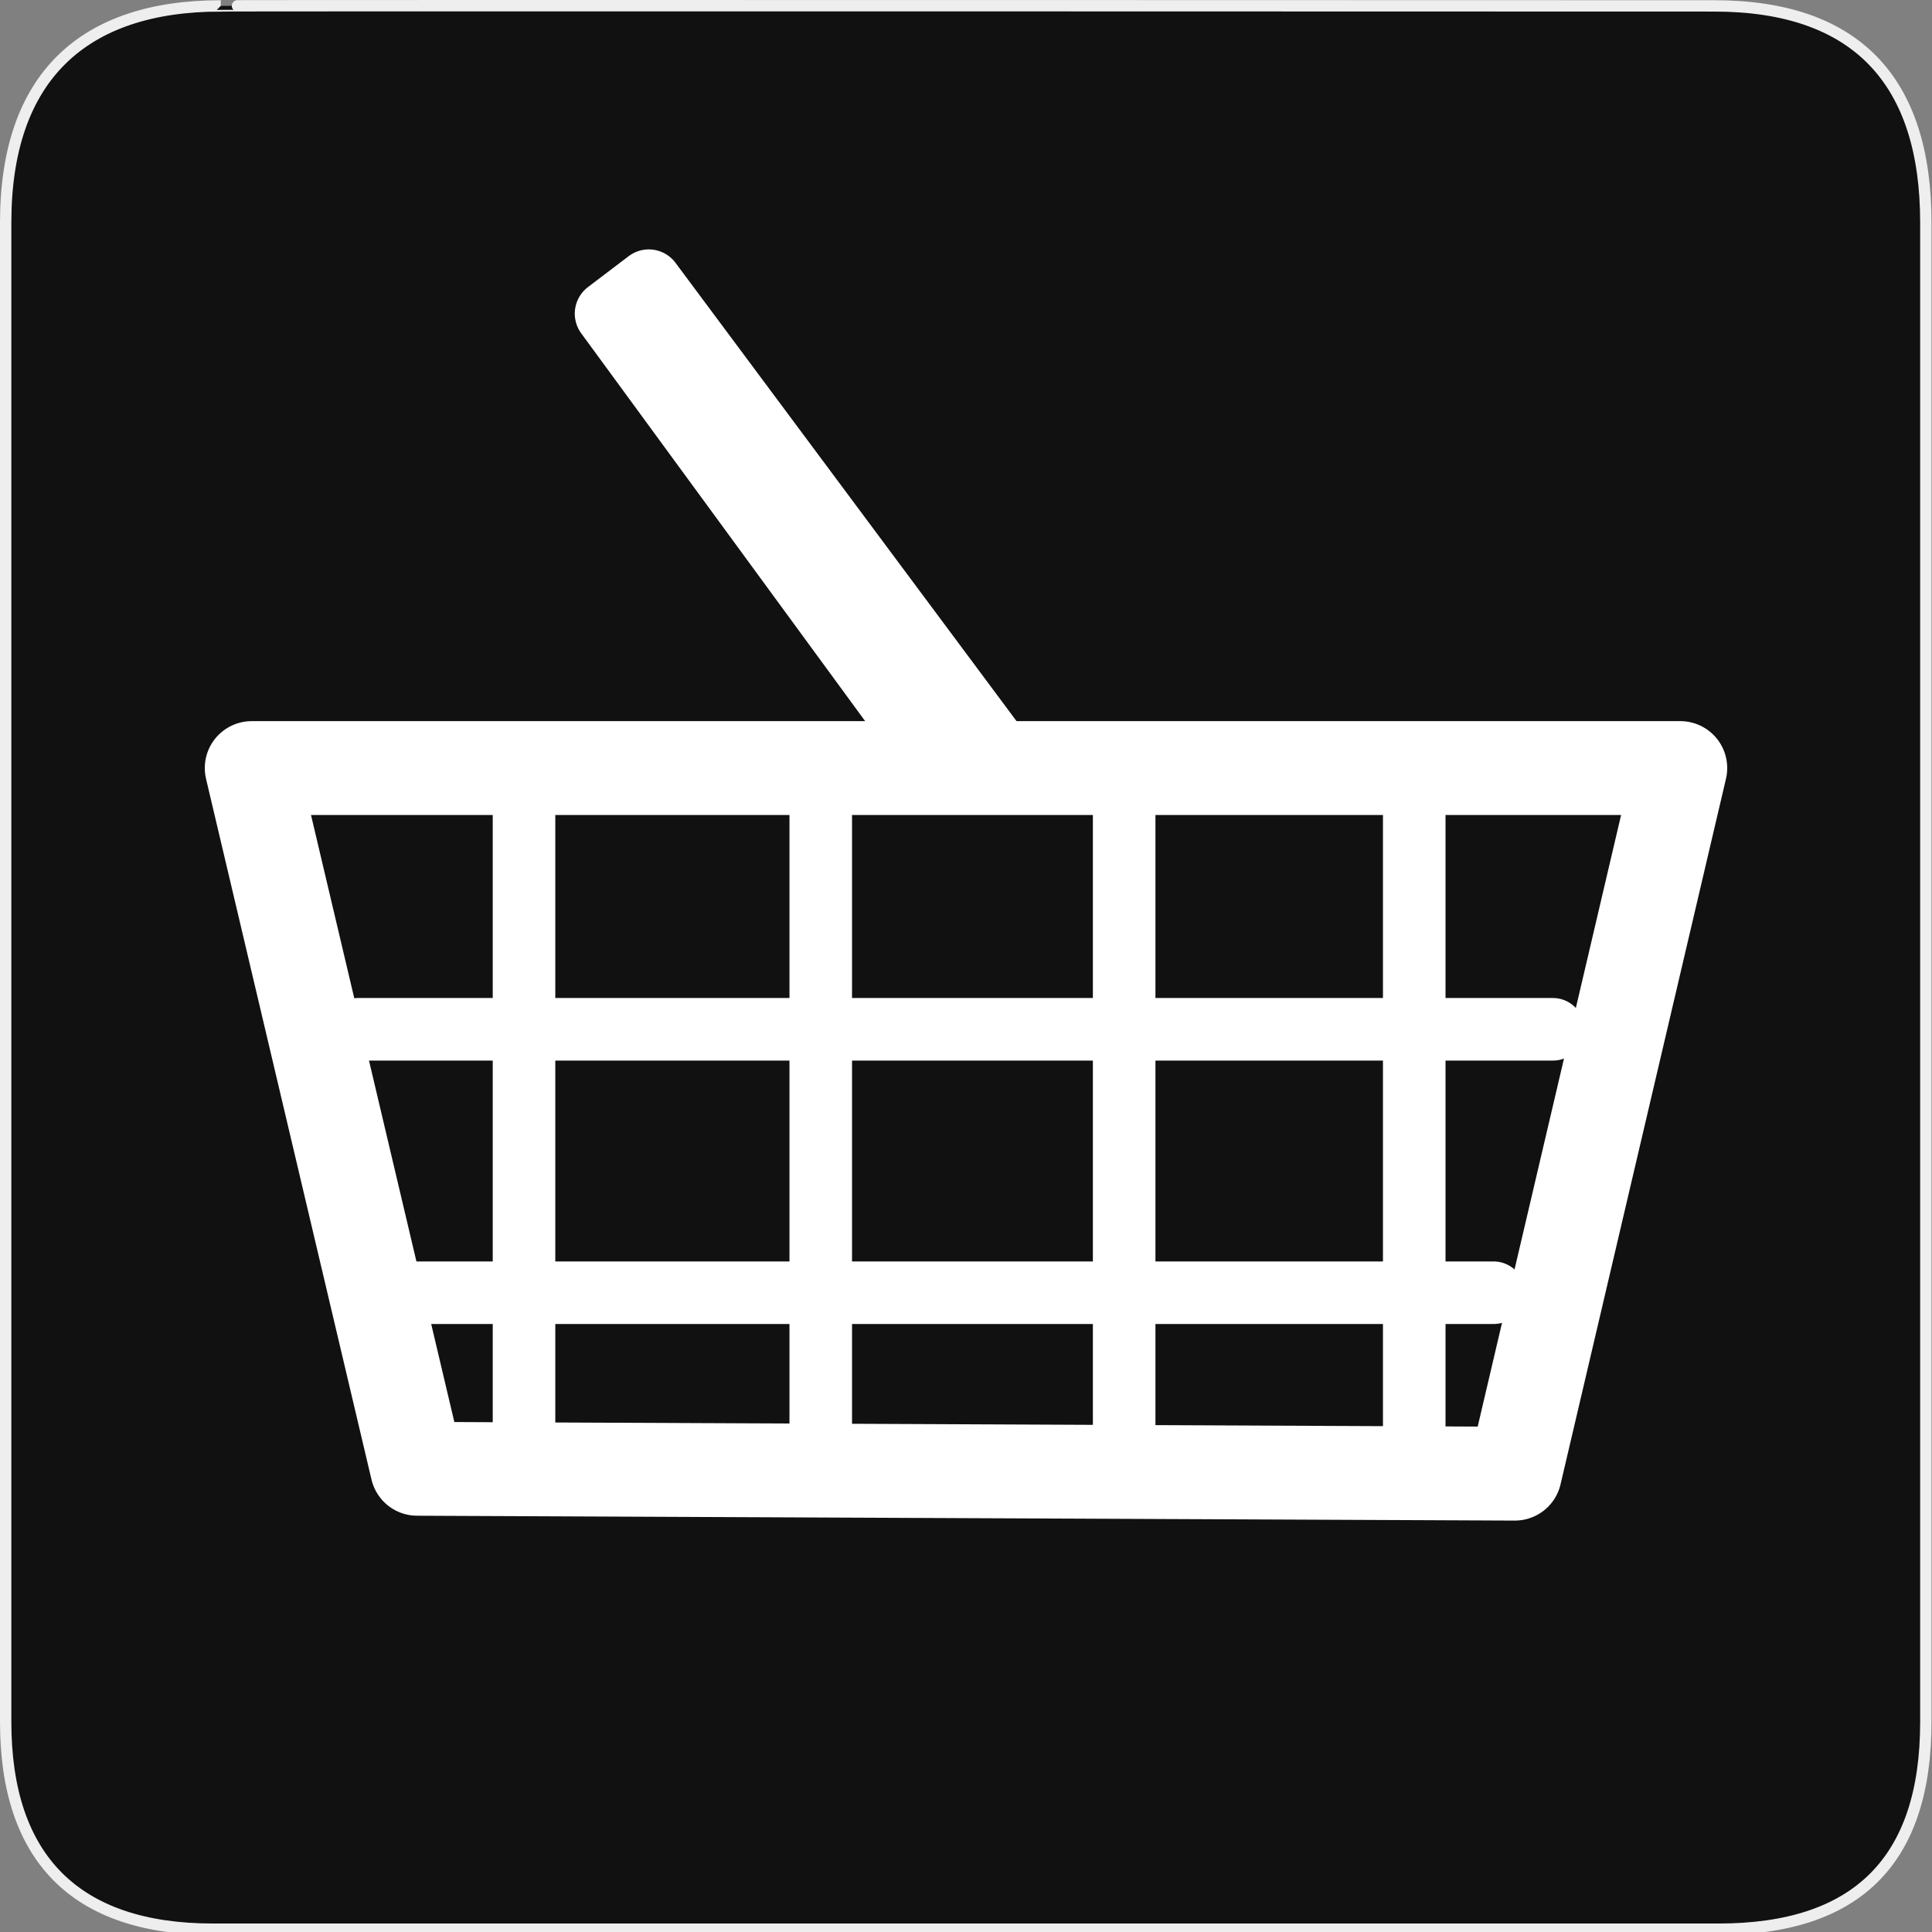 <svg width="580" height="580" viewBox="0 0 580 580" fill="none" xmlns="http://www.w3.org/2000/svg">
<rect x="0" y="0" width="580" height="580" fill="#808080" stroke="none"/>
<g clip-path="url(#clip0)">
<path d="M66.275 1.769C24.94 1.769 1.704 23.14 1.704 66.805V516.928C1.704 557.772 22.599 579.157 63.896 579.157H515.92C557.227 579.157 578.149 558.842 578.149 516.928V66.805C578.149 24.204 557.227 1.769 514.628 1.769C514.624 1.769 66.133 1.626 66.275 1.769Z" fill="#111111" stroke="#EEEEEE" stroke-width="3.408"/>
<path fill-rule="evenodd" clip-rule="evenodd" d="M75.564 230.576H504.437L454.769 442.402L125.238 440.944L75.564 230.576V230.576Z" stroke="white" stroke-width="28.173" stroke-linecap="round" stroke-linejoin="round"/>
<path d="M424.564 231.734V429.206" stroke="white" stroke-width="18.782" stroke-linecap="round"/>
<path d="M466.208 309H107.441" stroke="white" stroke-width="18.782" stroke-linecap="round"/>
<path d="M337.48 231.734V429.25" stroke="white" stroke-width="18.782" stroke-linecap="round"/>
<path d="M246.396 231.734V438.158" stroke="white" stroke-width="18.782" stroke-linecap="round"/>
<path d="M157.313 231.734V439.521" stroke="white" stroke-width="18.782" stroke-linecap="round"/>
<path d="M448.392 388.084H125.258" stroke="white" stroke-width="18.782" stroke-linecap="round"/>
<path fill-rule="evenodd" clip-rule="evenodd" d="M297.52 222.953L194.769 84.871L182.551 94.154L282.607 230.817L297.52 222.953Z" fill="white" stroke="white" stroke-width="20" stroke-linecap="round" stroke-linejoin="round"/>
</g>
<defs>
<clipPath id="clip0">
<path d="M0 0H580V580H0V0Z" fill="white"/>
</clipPath>
</defs>
</svg>
